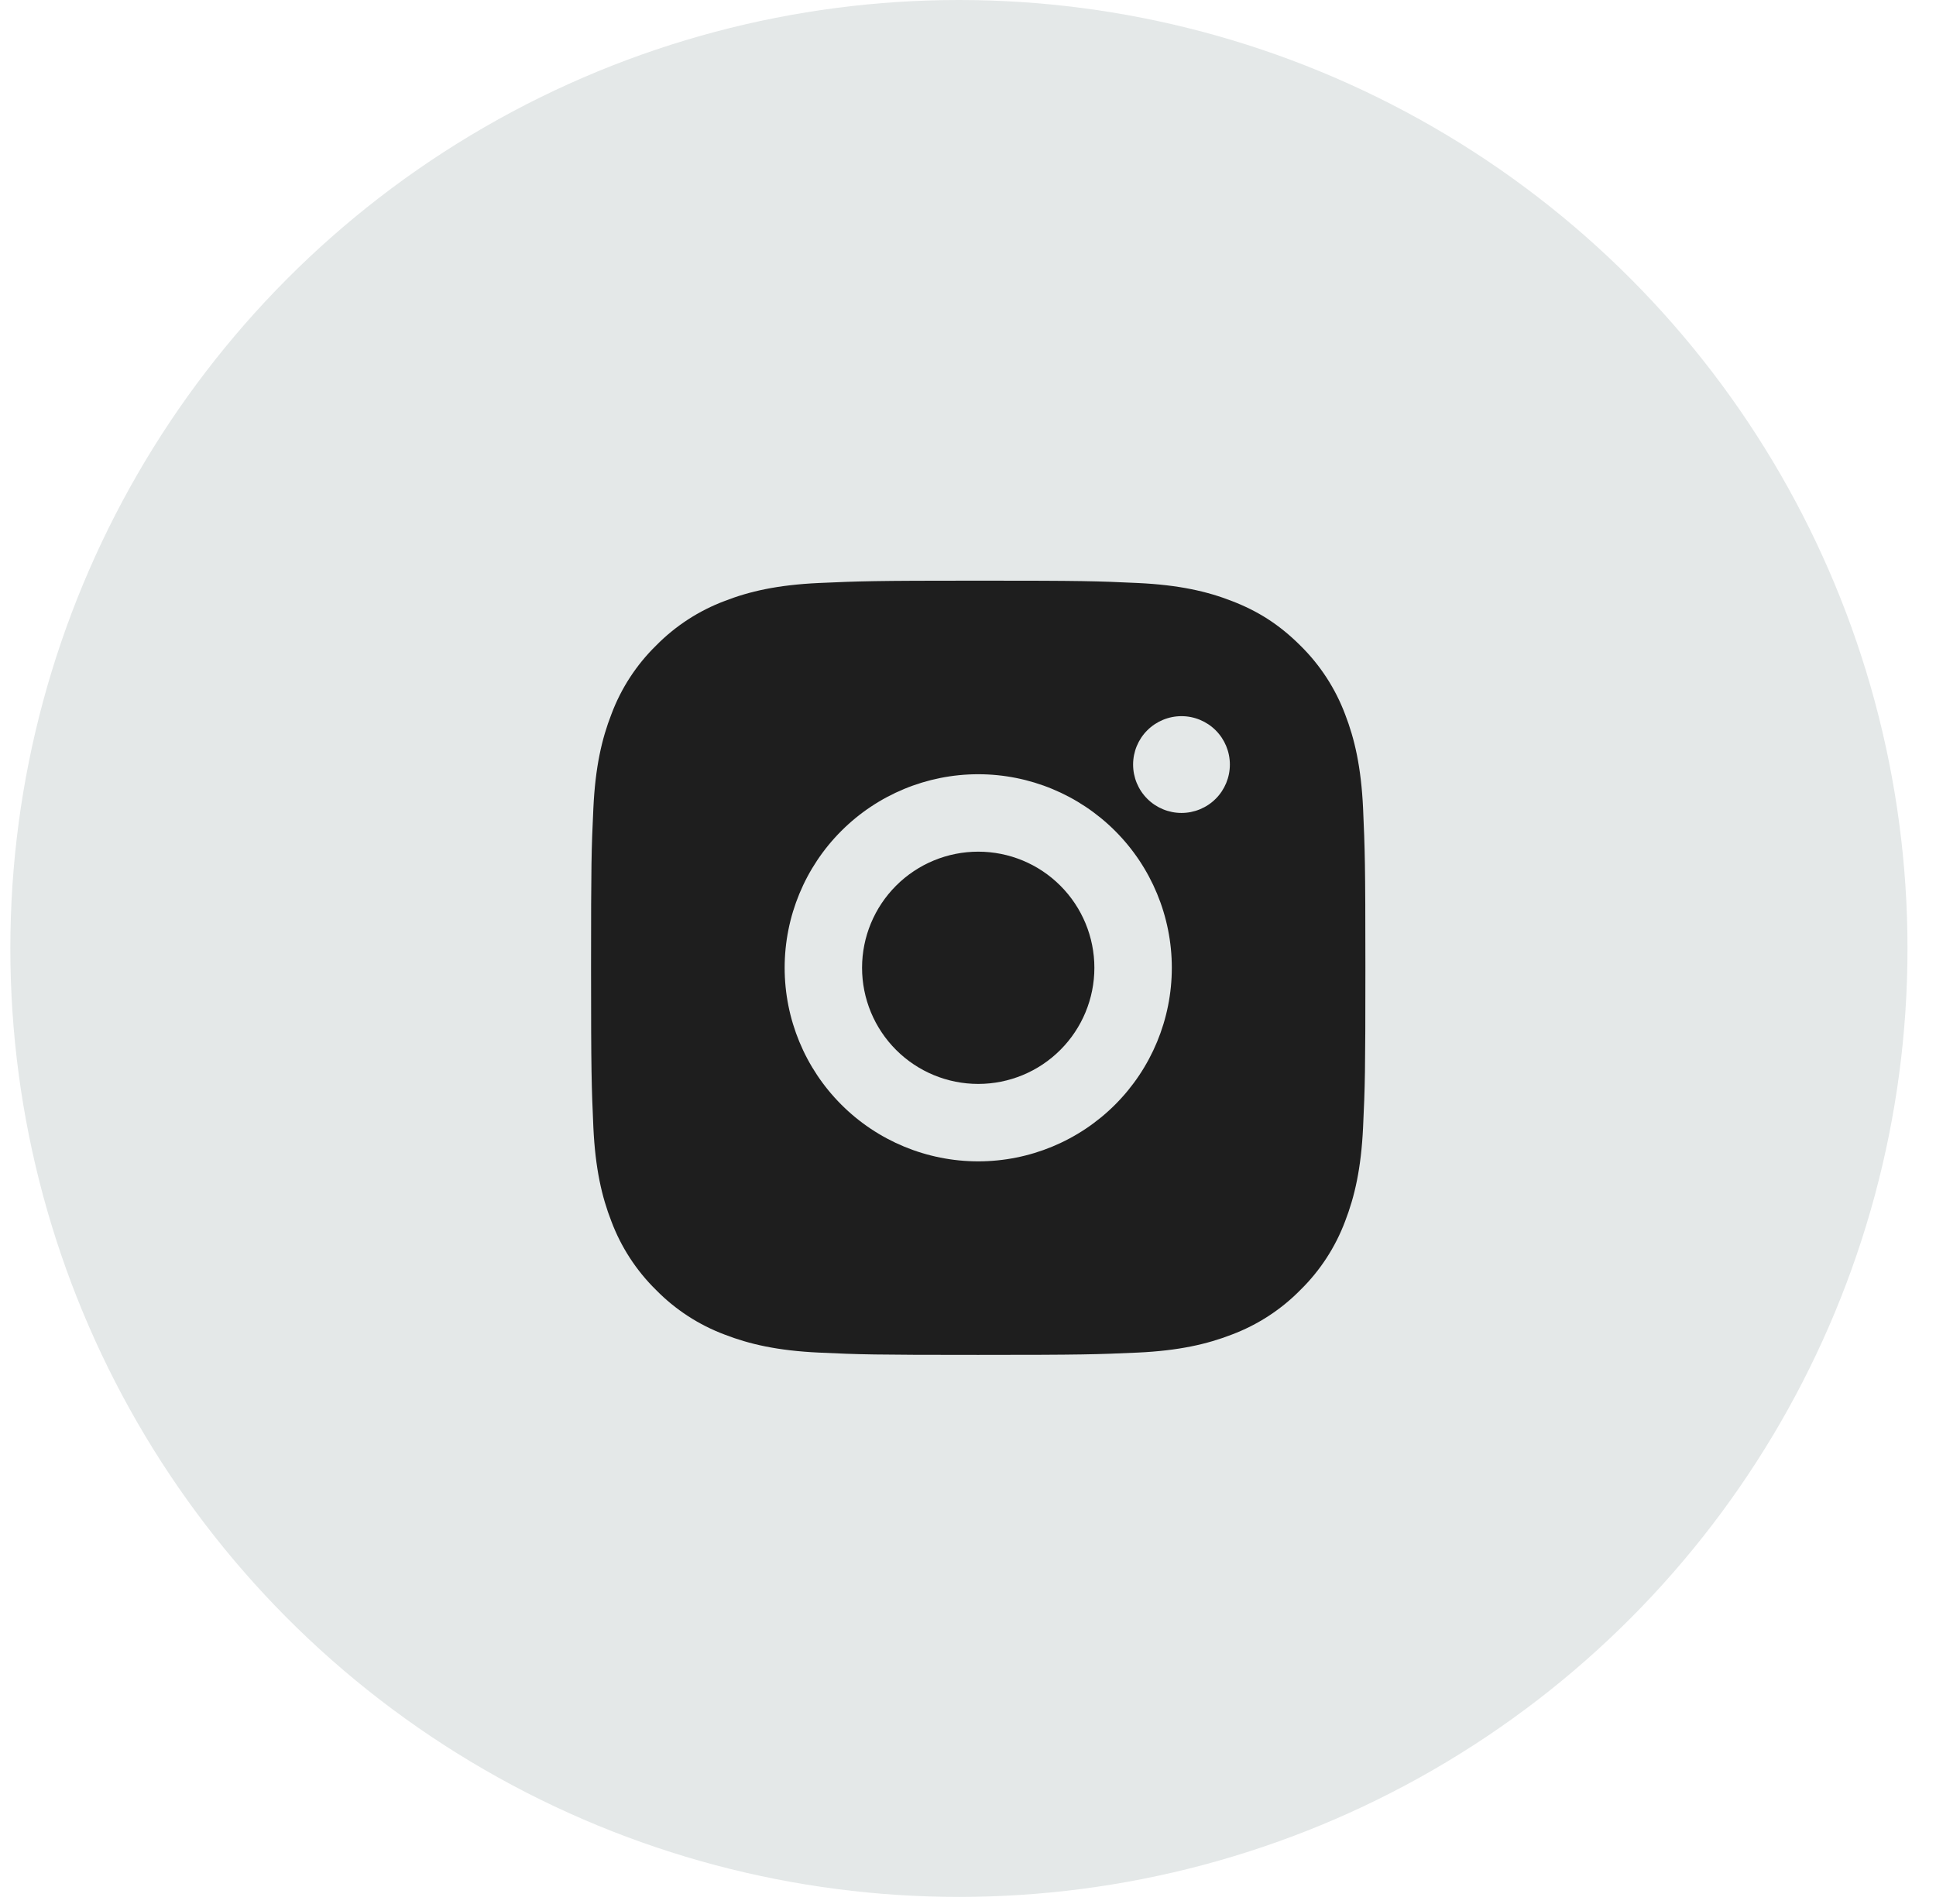 <svg width="61" height="60" viewBox="0 0 61 60" fill="none" xmlns="http://www.w3.org/2000/svg">
<circle cx="30.214" cy="29.888" r="29.888" fill="#E4E8E8"/>
<path d="M30.822 18.298C34.136 18.298 34.55 18.311 35.85 18.372C37.15 18.433 38.034 18.636 38.812 18.939C39.618 19.249 40.296 19.668 40.974 20.345C41.594 20.955 42.074 21.693 42.381 22.507C42.682 23.284 42.887 24.17 42.948 25.469C43.005 26.769 43.021 27.183 43.021 30.497C43.021 33.812 43.009 34.225 42.948 35.526C42.887 36.825 42.682 37.709 42.381 38.488C42.075 39.302 41.595 40.04 40.974 40.649C40.364 41.27 39.627 41.749 38.812 42.056C38.035 42.357 37.15 42.562 35.85 42.623C34.55 42.681 34.136 42.696 30.822 42.696C27.508 42.696 27.094 42.684 25.794 42.623C24.494 42.562 23.61 42.357 22.832 42.056C22.017 41.75 21.279 41.27 20.67 40.649C20.05 40.04 19.57 39.302 19.264 38.488C18.961 37.711 18.757 36.825 18.696 35.526C18.639 34.225 18.623 33.812 18.623 30.497C18.623 27.183 18.635 26.769 18.696 25.469C18.757 24.169 18.961 23.285 19.264 22.507C19.569 21.692 20.049 20.954 20.67 20.345C21.28 19.725 22.017 19.245 22.832 18.939C23.61 18.636 24.493 18.433 25.794 18.372C27.094 18.314 27.508 18.298 30.822 18.298ZM30.822 24.398C29.204 24.398 27.653 25.041 26.509 26.184C25.365 27.328 24.723 28.88 24.723 30.497C24.723 32.115 25.365 33.666 26.509 34.81C27.653 35.954 29.204 36.597 30.822 36.597C32.44 36.597 33.991 35.954 35.135 34.81C36.279 33.666 36.922 32.115 36.922 30.497C36.922 28.88 36.279 27.328 35.135 26.184C33.991 25.041 32.44 24.398 30.822 24.398ZM38.751 24.093C38.751 23.689 38.591 23.301 38.305 23.015C38.019 22.729 37.631 22.568 37.227 22.568C36.822 22.568 36.434 22.729 36.148 23.015C35.862 23.301 35.702 23.689 35.702 24.093C35.702 24.497 35.862 24.885 36.148 25.171C36.434 25.457 36.822 25.618 37.227 25.618C37.631 25.618 38.019 25.457 38.305 25.171C38.591 24.885 38.751 24.497 38.751 24.093ZM30.822 26.838C31.793 26.838 32.724 27.223 33.41 27.91C34.096 28.596 34.482 29.527 34.482 30.497C34.482 31.468 34.096 32.399 33.41 33.085C32.724 33.772 31.793 34.157 30.822 34.157C29.852 34.157 28.921 33.772 28.234 33.085C27.548 32.399 27.162 31.468 27.162 30.497C27.162 29.527 27.548 28.596 28.234 27.91C28.921 27.223 29.852 26.838 30.822 26.838Z" fill="#1E1E1E"/>
</svg>
